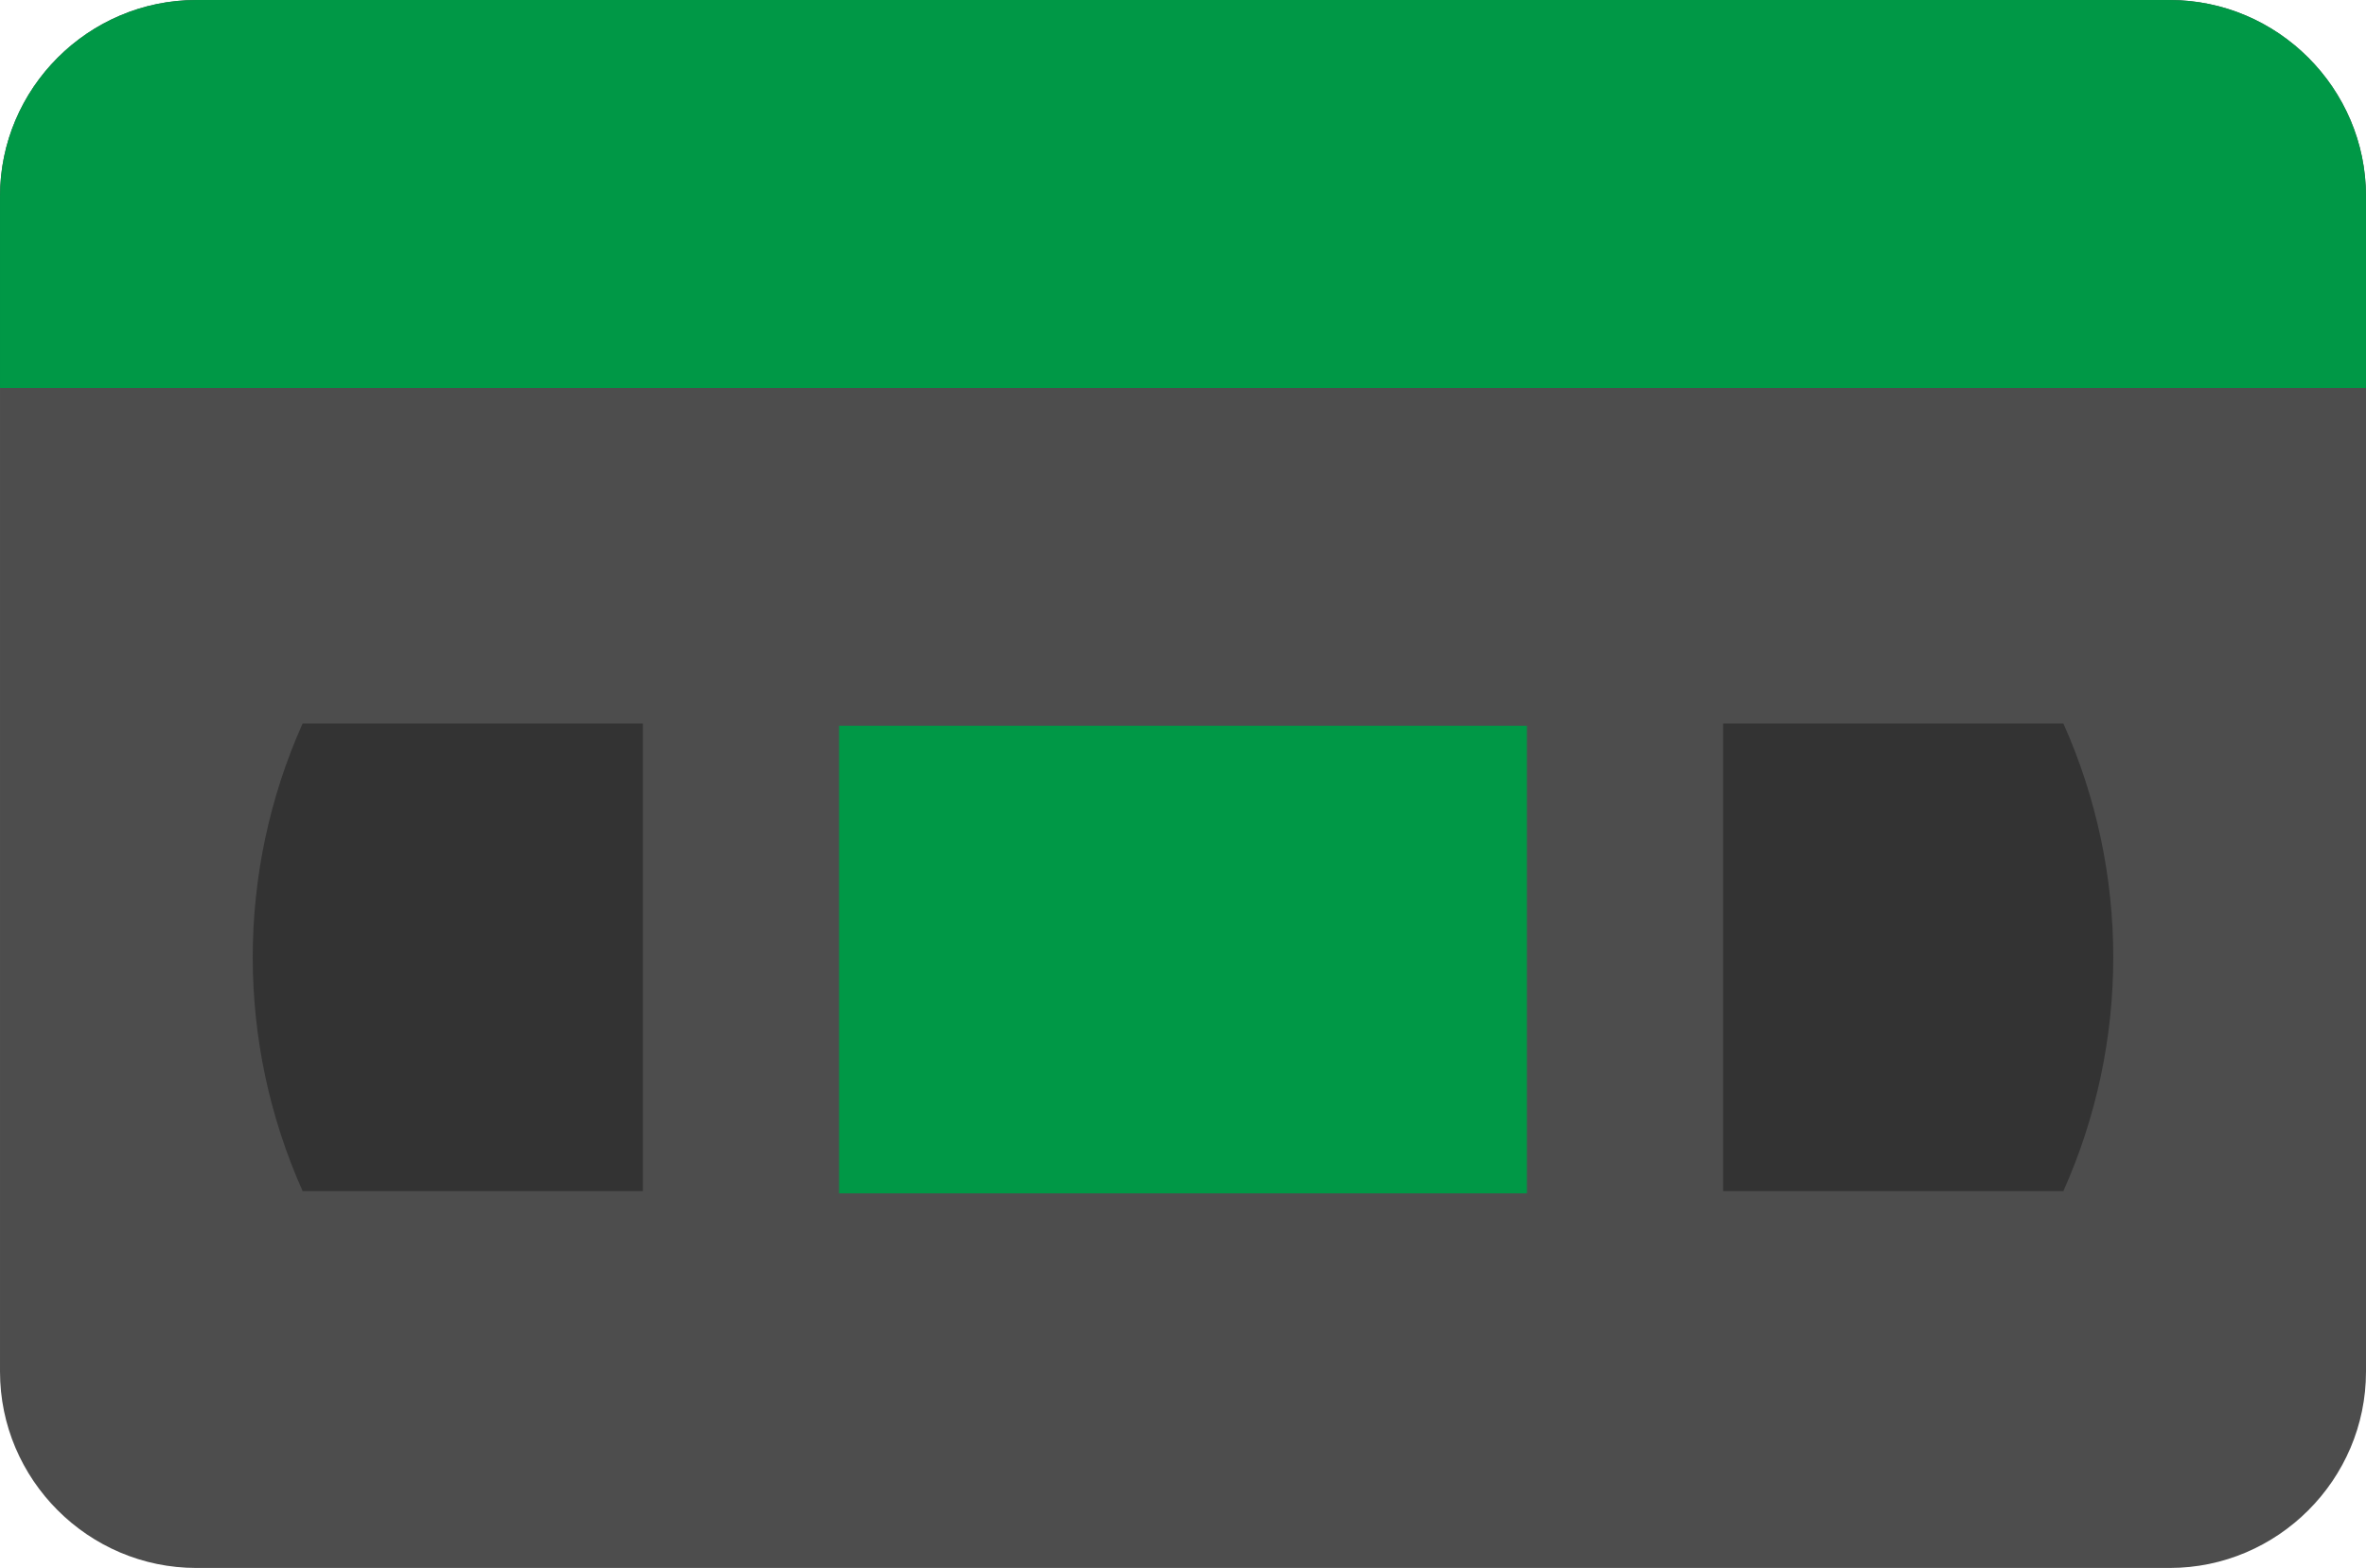 <?xml version="1.0" encoding="UTF-8"?>
<!DOCTYPE svg PUBLIC "-//W3C//DTD SVG 1.1//EN" "http://www.w3.org/Graphics/SVG/1.1/DTD/svg11.dtd">
<!-- Creator: CorelDRAW -->
<svg xmlns="http://www.w3.org/2000/svg" xml:space="preserve" width="135.467mm" height="89.785mm" version="1.1" style="shape-rendering:geometricPrecision; text-rendering:geometricPrecision; image-rendering:optimizeQuality; fill-rule:evenodd; clip-rule:evenodd"
viewBox="0 0 13546.7 8978.5"
 xmlns:xlink="http://www.w3.org/1999/xlink"
 xmlns:xodm="http://www.corel.com/coreldraw/odm/2003">
 <defs>
  <style type="text/css">
   <![CDATA[
    .fil2 {fill:none;fill-rule:nonzero}
    .fil1 {fill:#009846;fill-rule:nonzero}
    .fil3 {fill:#333333;fill-rule:nonzero}
    .fil0 {fill:#4D4D4D;fill-rule:nonzero}
   ]]>
  </style>
   <clipPath id="id0" style="clip-rule:nonzero">
    <path d="M1124.22 8978.51l11298.27 0c618.31,0 1124.2,-505.89 1124.2,-1124.2l0 -6730.1c0,-618.31 -505.89,-1124.2 -1124.2,-1124.2l-11298.27 0c-618.31,0 -1124.2,505.89 -1124.2,1124.2l0 6730.1c0,618.31 505.89,1124.2 1124.2,1124.2z"/>
   </clipPath>
 </defs>
 <g id="Layer_x0020_1">
  <path class="fil0" d="M1124.22 8978.51l11298.27 0c618.31,0 1124.2,-505.89 1124.2,-1124.2l0 -6730.1c0,-618.31 -505.89,-1124.2 -1124.2,-1124.2l-11298.27 0c-618.31,0 -1124.2,505.89 -1124.2,1124.2l0 6730.1c0,618.31 505.89,1124.2 1124.2,1124.2z"/>
  <g style="clip-path:url(#id0)">
   <g id="_2397235608720">
    <rect class="fil1" x="0.01" y="0.02" width="13546.67" height="2221.65"/>
   </g>
  </g>
  <path class="fil2" d="M1124.22 8978.51l11298.27 0c618.31,0 1124.2,-505.89 1124.2,-1124.2l0 -6730.1c0,-618.31 -505.89,-1124.2 -1124.2,-1124.2l-11298.27 0c-618.31,0 -1124.2,505.89 -1124.2,1124.2l0 6730.1c0,618.31 505.89,1124.2 1124.2,1124.2z"/>
  <rect class="fil1" x="4804.38" y="4155.58" width="3937.95" height="2677.82"/>
  <g id="_2397235605936">
   <path class="fil3" d="M3680.85 6820.55l-1948.13 0 0 0c-380.89,-851.96 -380.89,-1825.86 0,-2677.82l0 0 1948.13 0 0 2677.82z"/>
   <path class="fil3" d="M9865.85 6820.55l1948.13 0 0 0c380.89,-851.96 380.89,-1825.86 0,-2677.82l0 0 -1948.13 0 0 2677.82z"/>
  </g>
 </g>
</svg>

